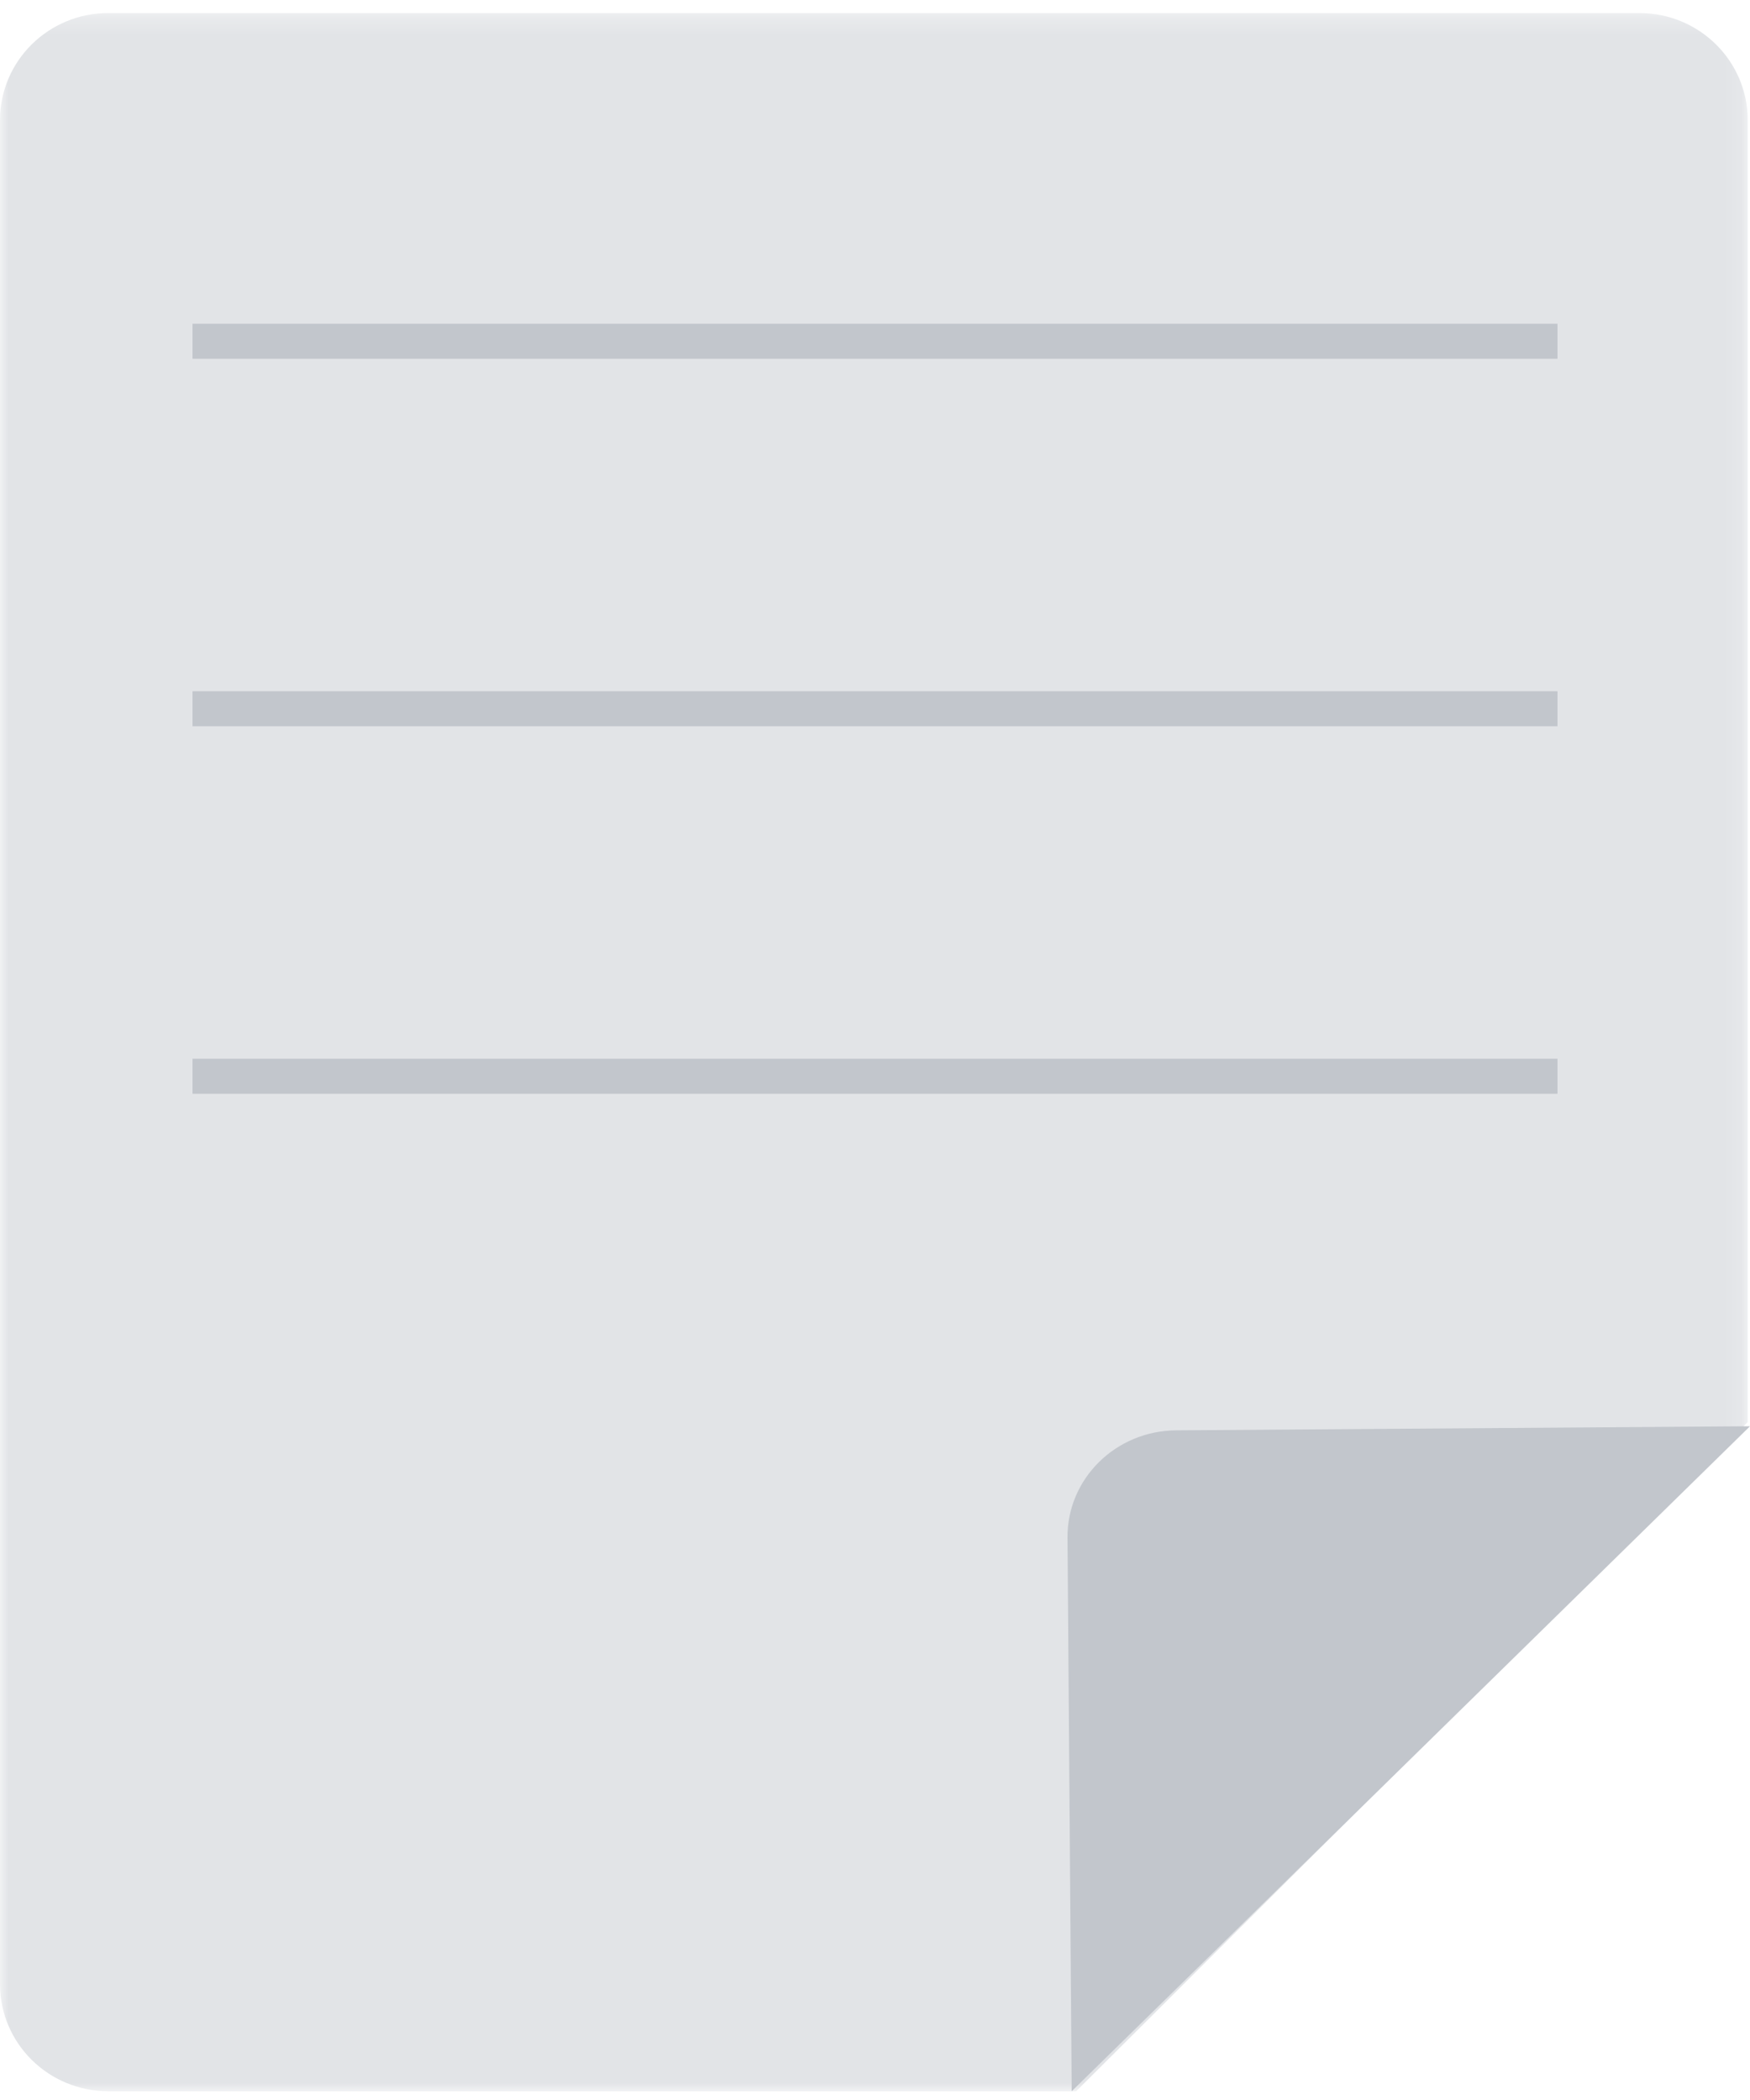 <svg xmlns="http://www.w3.org/2000/svg" xmlns:xlink="http://www.w3.org/1999/xlink" width="100" height="120" viewBox="0 0 100 120">
    <defs>
        <path id="trgp6igsqa" d="M0 0.246L99.869 0.246 99.869 119 0 119z"/>
        <path id="k9odgzvsyc" d="M0 119.5L100 119.5 100 0.5 0 0.5z"/>
    </defs>
    <g fill="none" fill-rule="evenodd">
        <g>
            <g transform="translate(-334 -607) translate(334 607)">
                <g transform="translate(0 .5)">
                    <mask id="5wwk38s18b" fill="#fff">
                        <use xlink:href="#trgp6igsqa"/>
                    </mask>
                    <path fill="#E2E4E7" d="M99.869 6.366c0-3.38-2.77-6.12-6.189-6.12H6.188C2.771.245 0 2.985 0 6.365V112.88c0 3.38 2.771 6.12 6.188 6.12h55.305l38.376-38.238V6.366z" mask="url(#5wwk38s18b)"/>
                </g>
                <path fill="#C2C6CC" d="M61.24 119.5L61 87.862c-.024-3.36 2.753-6.103 6.205-6.128L100 81.5l-38.76 38z"/>
                <mask id="827jws76jd" fill="#fff">
                    <use xlink:href="#k9odgzvsyc"/>
                </mask>
                <path fill="#C2C6CC" d="M11 20.5L89 20.5 89 18.5 11 18.5zM11 41.5L89 41.5 89 39.5 11 39.5zM11 62.5L89 62.5 89 60.5 11 60.5z" mask="url(#827jws76jd)"/>
            </g>
        </g>
    </g>
</svg>
